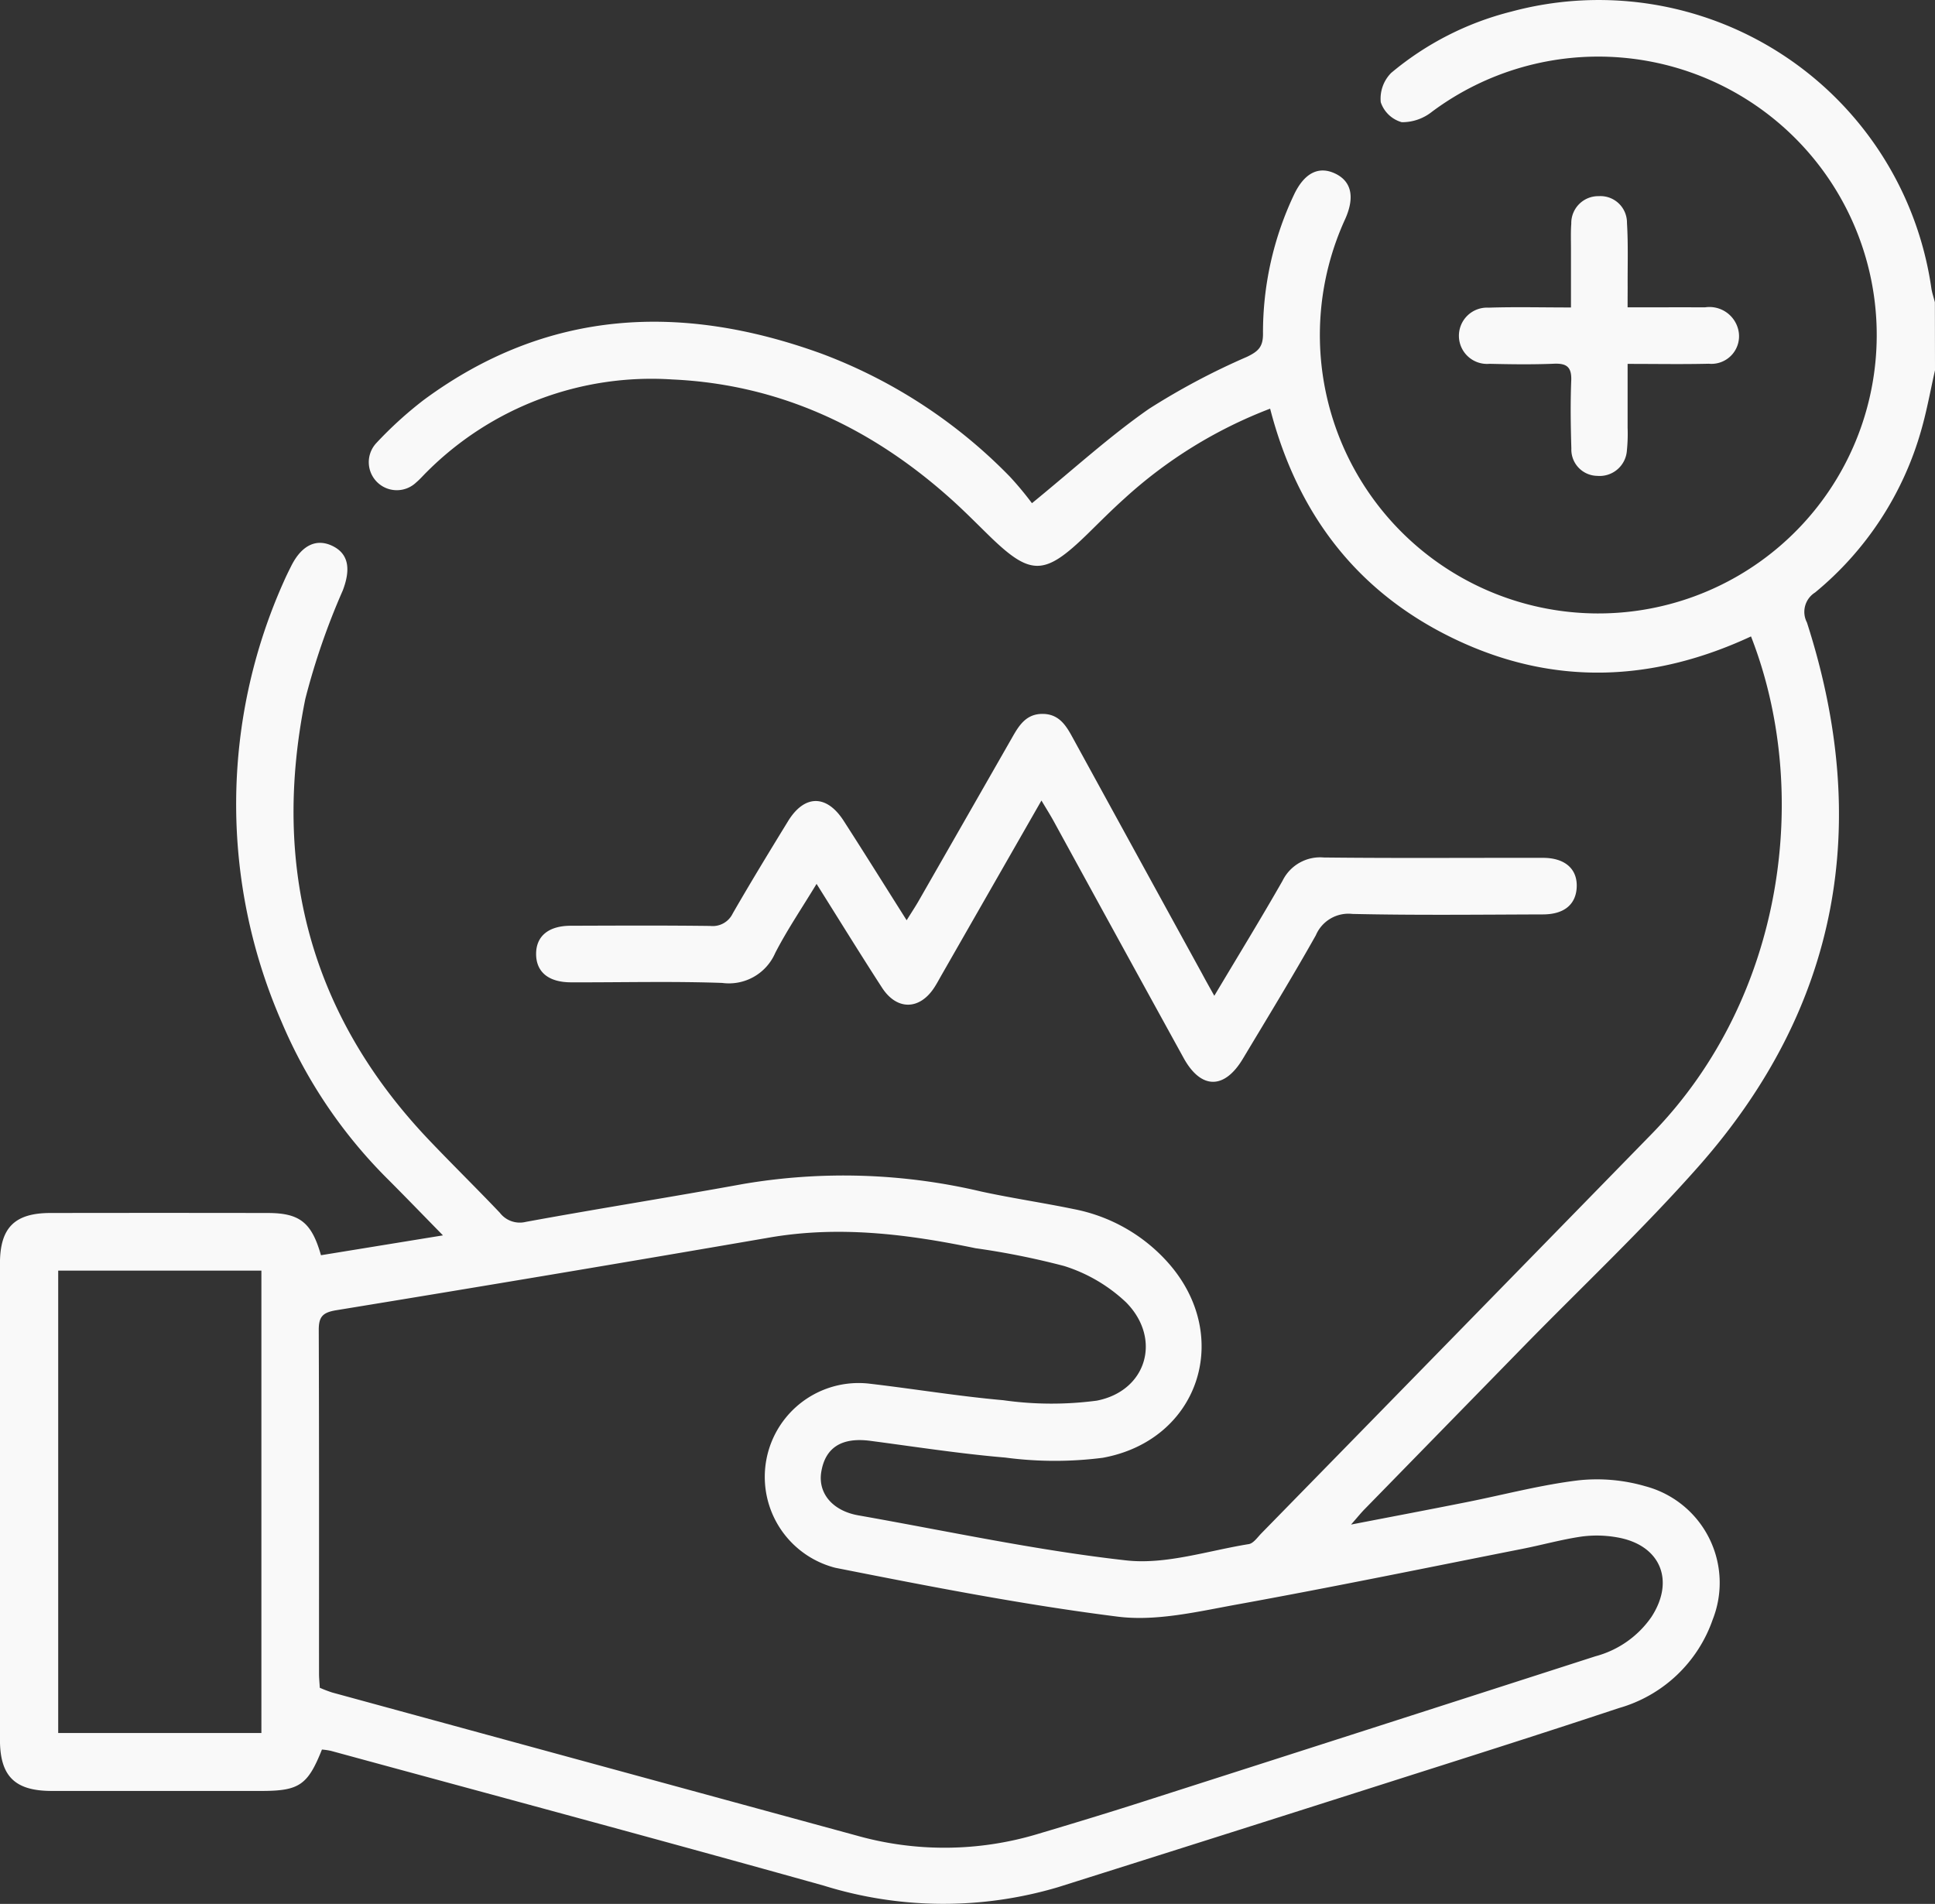 <svg xmlns="http://www.w3.org/2000/svg" width="148.726" height="146.339" viewBox="0 0 148.726 146.339">
  <rect x="0" y="0" width="148.726" height="146.339" fill="#333333" stroke="none"/>
  <g id="Group_184" data-name="Group 184" transform="translate(-114.194 -394.926)">
    <path id="Path_260" data-name="Path 260" d="M262.92,423.386c-.341,1.5-.612,3.03-1.032,4.51a24.934,24.934,0,0,1-8.188,12.573,1.756,1.756,0,0,0-.624,2.3c4.979,15.469,2.512,29.54-8.328,41.809-4.257,4.817-8.958,9.245-13.459,13.849q-6.089,6.235-12.177,12.466c-.3.3-.56.63-1.075,1.215,3.164-.612,6-1.148,8.821-1.711,2.89-.572,5.755-1.34,8.669-1.69a13.318,13.318,0,0,1,5.146.46,7.678,7.678,0,0,1,5.164,10.234,10.732,10.732,0,0,1-7.223,6.815c-6.142,2.043-12.317,3.992-18.487,5.959q-12.291,3.919-24.595,7.8a30.936,30.936,0,0,1-18.008-.11c-12.61-3.529-25.262-6.921-37.9-10.365a5.442,5.442,0,0,0-.685-.1c-1.09,2.734-1.751,3.182-4.647,3.182q-8.062,0-16.121,0c-2.841,0-3.98-1.136-3.98-3.94q0-18.3,0-36.6c0-2.747,1.124-3.879,3.873-3.882q8.349-.014,16.7,0c2.454,0,3.38.713,4.1,3.246l9.376-1.526c-1.5-1.532-2.823-2.9-4.166-4.248a37.829,37.829,0,0,1-8.246-12.183,41.823,41.823,0,0,1,.183-33.834c.174-.4.368-.789.563-1.178.81-1.623,1.961-2.165,3.225-1.523,1.2.612,1.358,1.778.74,3.4a53.824,53.824,0,0,0-2.878,8.331c-2.6,12.859.347,24.26,9.482,33.879,1.8,1.894,3.669,3.724,5.469,5.618a1.933,1.933,0,0,0,2,.7c5.563-1.02,11.154-1.9,16.717-2.914a46.049,46.049,0,0,1,18.295.585c2.363.512,4.759.862,7.125,1.352a12.987,12.987,0,0,1,7.2,4.087c5.037,5.636,2.433,13.675-5,15.024a28.965,28.965,0,0,1-7.491-.018c-3.468-.292-6.915-.831-10.368-1.285-2.18-.289-3.456.5-3.77,2.375-.277,1.641.856,3,2.844,3.352,6.857,1.209,13.685,2.692,20.588,3.462,3.06.341,6.282-.746,9.421-1.251.362-.058.673-.524.974-.831q15.032-15.365,30.046-30.746c10.231-10.518,12.214-26.361,7.585-38.191-7.5,3.49-15.1,3.831-22.649.262s-12.2-9.6-14.312-17.768a35.225,35.225,0,0,0-11.2,6.909c-.974.874-1.894,1.8-2.829,2.716-3.347,3.264-4.376,3.27-7.673.036-.9-.88-1.784-1.775-2.719-2.619-6.127-5.53-13.215-8.91-21.535-9.287a24.406,24.406,0,0,0-18.855,7.1c-.277.271-.53.569-.825.816a2.154,2.154,0,0,1-3.06-3.03,29.772,29.772,0,0,1,3.645-3.313c9.5-7.01,19.814-7.46,30.578-3.554a39.534,39.534,0,0,1,14.467,9.449,25.418,25.418,0,0,1,1.7,2.043c3.194-2.607,5.95-5.131,8.992-7.25a53.953,53.953,0,0,1,7.533-4c.847-.408,1.236-.746,1.233-1.757a24.728,24.728,0,0,1,2.369-10.676c.786-1.678,1.885-2.253,3.152-1.666s1.55,1.79.816,3.465a21.4,21.4,0,1,0,6.663-8.213,3.674,3.674,0,0,1-2.332.813,2.379,2.379,0,0,1-1.617-1.538,2.81,2.81,0,0,1,.8-2.25,23.135,23.135,0,0,1,9.227-4.711,25.825,25.825,0,0,1,32.29,21.239c.055.371.183.731.274,1.1ZM138.773,524.652a10.051,10.051,0,0,0,.956.365q20.129,5.495,40.265,10.984a24.85,24.85,0,0,0,13.889-.088c2.683-.8,5.365-1.611,8.036-2.467q17.457-5.591,34.905-11.215a7.606,7.606,0,0,0,4.3-3.021c1.842-2.832.67-5.563-2.667-6.124a8.837,8.837,0,0,0-2.731-.052c-1.526.225-3.021.646-4.537.944-7.3,1.443-14.592,2.945-21.912,4.272-3.024.548-6.191,1.309-9.16.938-7.281-.917-14.5-2.329-21.708-3.755a7.213,7.213,0,0,1,2.677-14.147c3.41.4,6.8.962,10.219,1.264a26.429,26.429,0,0,0,7.186.034c3.84-.746,5.018-4.753,2.262-7.549a12.278,12.278,0,0,0-4.766-2.8,59.4,59.4,0,0,0-6.812-1.367c-5.241-1.087-10.481-1.745-15.834-.822q-16.649,2.868-33.322,5.591c-1.066.177-1.331.536-1.325,1.55.033,8.806.018,17.616.021,26.425C138.718,523.949,138.755,524.284,138.773,524.652Zm-20.106-32.061v35.536h15.618V492.591Z" fill="#f9f9f9"/>
    <path id="Path_261" data-name="Path 261" d="M179.856,434.614c1.848-3.1,3.593-5.944,5.244-8.84a3.217,3.217,0,0,1,3.17-1.79c5.612.064,11.227.018,16.842.027,1.751,0,2.713.907,2.591,2.372-.107,1.252-1,1.97-2.573,1.976-4.887.015-9.778.073-14.662-.037a2.721,2.721,0,0,0-2.808,1.641c-1.8,3.2-3.718,6.337-5.609,9.491-1.428,2.384-3.222,2.36-4.558-.067q-5-9.085-9.976-18.182c-.274-.5-.582-.987-.947-1.6-2.616,4.571-5.158,9.01-7.7,13.453-.167.292-.326.594-.508.877-1.13,1.784-2.9,1.83-4.05.049-1.653-2.552-3.249-5.143-5.027-7.972-1.139,1.882-2.269,3.544-3.182,5.32a3.875,3.875,0,0,1-4.074,2.293c-3.867-.137-7.741-.033-11.614-.046-1.723,0-2.674-.786-2.686-2.159s.935-2.183,2.649-2.189c3.581-.012,7.162-.03,10.743.015a1.706,1.706,0,0,0,1.723-.965c1.376-2.387,2.811-4.744,4.251-7.092,1.261-2.052,2.966-2.061,4.278-.018,1.593,2.473,3.149,4.97,4.836,7.637.359-.576.639-1,.892-1.434q3.64-6.354,7.275-12.713c.521-.917,1.084-1.727,2.3-1.714s1.76.846,2.262,1.766q4.979,9.094,9.97,18.185C179.174,433.4,179.457,433.9,179.856,434.614Z" transform="translate(27.671 36.851)" fill="#f9f9f9"/>
    <path id="Path_262" data-name="Path 262" d="M163.987,408.422c2.107,0,4.029-.006,5.953,0a2.28,2.28,0,0,1,2.546,1.693,2.124,2.124,0,0,1-2.259,2.643c-2.019.049-4.041.012-6.239.012,0,1.748,0,3.331,0,4.915a12.673,12.673,0,0,1-.055,1.736,2.1,2.1,0,0,1-2.284,1.955,2.022,2.022,0,0,1-1.985-2.1c-.052-1.739-.079-3.484-.009-5.219.04-1.041-.341-1.343-1.337-1.3-1.641.067-3.289.046-4.933.006a2.164,2.164,0,1,1-.073-4.315c2.025-.067,4.053-.015,6.322-.015,0-1.6,0-3.076,0-4.552,0-.63-.024-1.26.024-1.885a2.073,2.073,0,0,1,2.107-2.119,2.04,2.04,0,0,1,2.174,2.058c.1,1.638.043,3.286.052,4.93C163.99,407.3,163.987,407.73,163.987,408.422Z" transform="translate(75.306 10.126)" fill="#f9f9f9"/>
  </g>
</svg>
